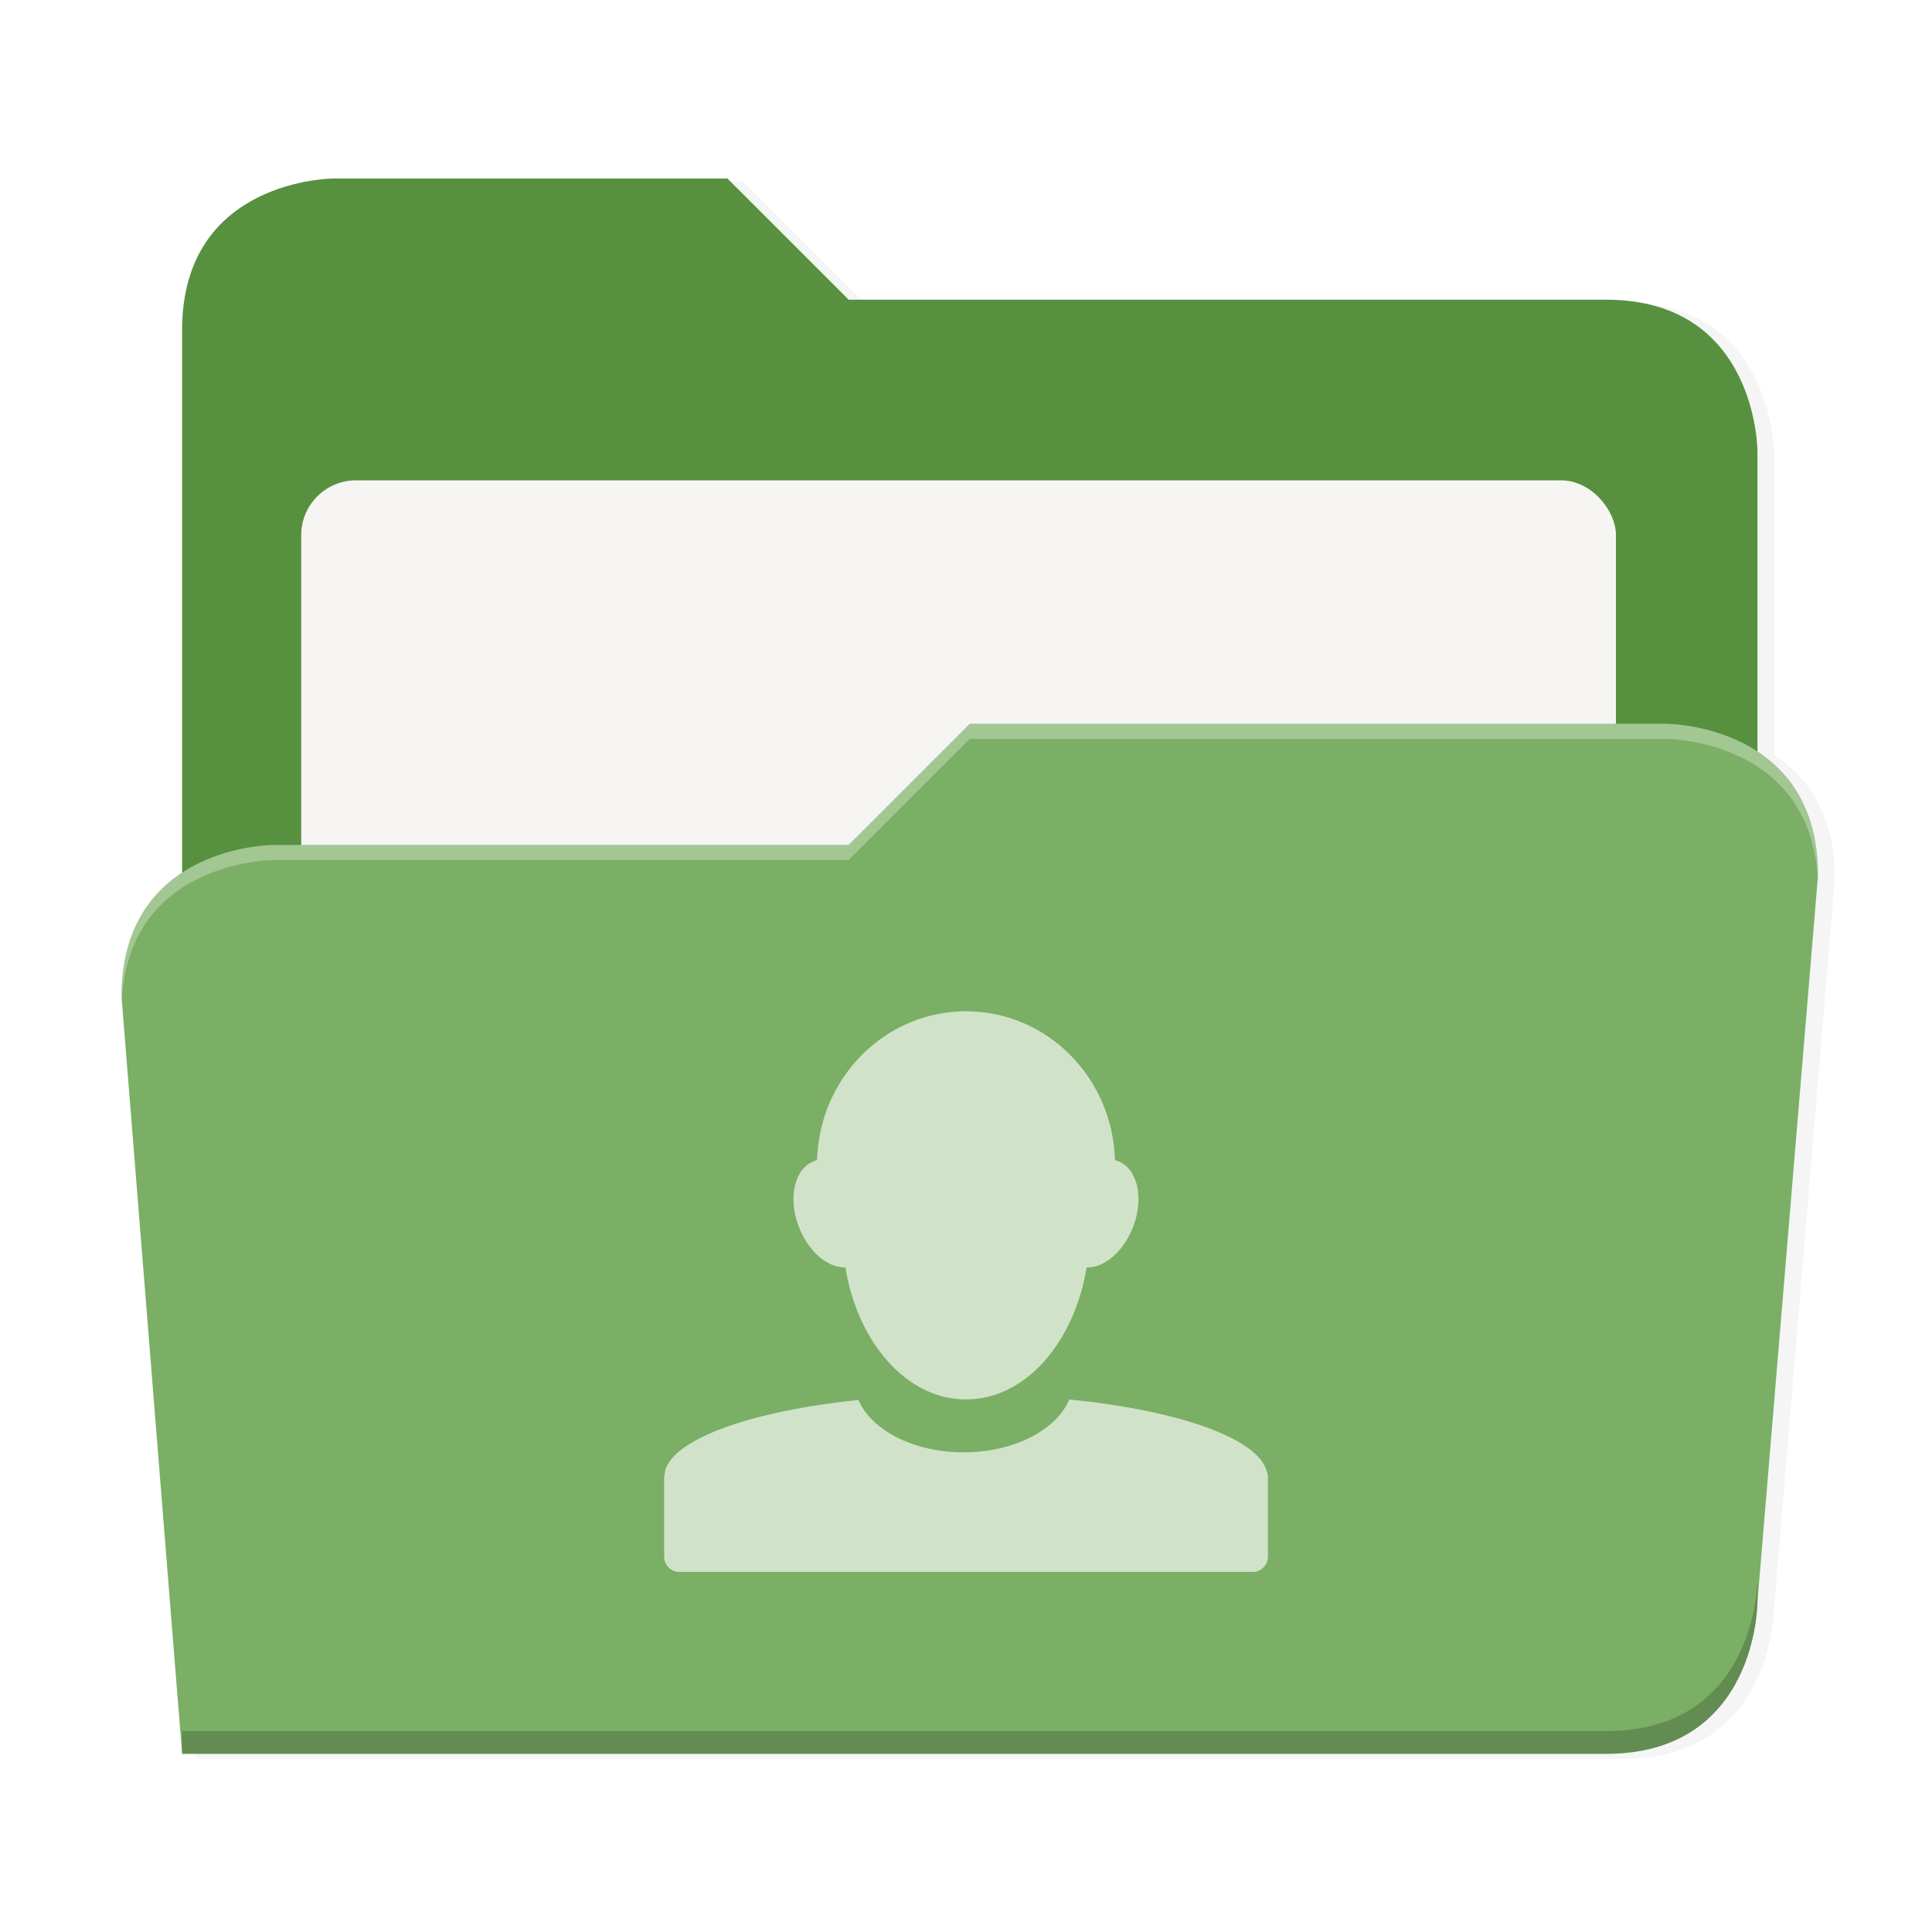 <svg xmlns="http://www.w3.org/2000/svg" width="256" height="256" version="1.1" viewBox="0 0 67.73 67.73">
 <defs>
  <filter id="drop_shadow" width="1.023" height="1.025" x="-.01" y="-.01" style="color-interpolation-filters:sRGB">
   <feGaussianBlur id="feGaussianBlur1837" stdDeviation="2.16"/>
  </filter>
 </defs>
 <path id="drop_shadow"         filter="url(#drop_shadow)" fill="#000"    opacity="0.2"  d="m 2024.055,-770.016 c 0,0 -40,0 -40,40 v 143.305 c -8.502,5.569 -16,15.38 -16,32.695 l 16,200 h 376 c 40,0 40,-40 40,-40 l 16,-192 c 0,-17.315 -7.498,-27.126 -16,-32.695 v -79.305 c 0,0 0,-40 -40,-40 h -200 l -32,-32 z" transform="matrix(0.133,0,0,0.133,-257.011,108.748)"/>
 <path id="secondary"           filter="none"              fill="#579140" opacity="1.0"  d="m 25.501,6.258 h -13.807 c 0,0 -5.31,0 -5.31,5.31 v 21.241 h 55.227 v -16.993 c 0,0 0,-5.31 -5.31,-5.31 h -26.551 z"/>
 <rect id="paper"               filter="none"              fill="#f6f5f4" opacity="1.0"  width="46.09" height="33.734" x="10.56" y="16.84" ry="1.919"/>
 <path id="primary"             filter="none"              fill="#7aaf65" opacity="1.0"  d="m 33.997,25.375 -4.248,4.248 h -20.179 c 0,0 -5.31,0 -5.31,5.31 l 2.124,26.551 h 49.916 c 5.31,0 5.31,-5.31 5.31,-5.31 l 2.124,-25.489 c 0,-5.31 -5.31,-5.31 -5.31,-5.31 z"/>
 <path id="highlighting_shadow" filter="none"              fill="#000"    opacity="0.2"  d="m 61.611,55.378 c 0,0 0,5.31 -5.31,5.31 h -49.916 v 0.797 h 49.916 c 5.31,0 5.31,-5.31 5.31,-5.31 z"/>
 <path id="highlighting"        filter="none"              fill="#fff"    opacity="0.3"  d="m 33.997,25.375 -4.248,4.248 h -20.179 c 0,0 -5.31,0 -5.31,5.31 l 0.011,0.138 c 0.256,-4.916 5.299,-4.917 5.299,-4.917 h 20.179 l 4.248,-4.248 h 24.427 c 0,0 5.041,7.9e-4 5.299,4.913 l 0.011,-0.134 c 0,-5.31 -5.31,-5.31 -5.31,-5.31 z"/>
 <path id="person"                                         fill="#d0e3c9" d="m 28.642,40.671 c -0.07,0.017 -0.139,0.044 -0.204,0.079 -0.65,0.343 -0.816,1.415 -0.372,2.407 0.358,0.798 0.993,1.291 1.571,1.276 0.434,2.65 2.162,4.626 4.218,4.626 h 0.018 c 2.058,0 3.786,-1.976 4.22,-4.626 0.576,0.015 1.212,-0.478 1.571,-1.276 0.444,-0.992 0.278,-2.064 -0.372,-2.407 -0.067,-0.035 -0.135,-0.062 -0.204,-0.079 -0.083,-2.898 -2.386,-5.219 -5.222,-5.219 -2.835,0 -5.14,2.321 -5.223,5.219 z m 8.843,8.388 c -0.437,1.06 -1.926,1.855 -3.702,1.855 -1.769,0 -3.244,-0.785 -3.689,-1.837 -3.731,0.39 -6.451,1.346 -6.778,2.475 -0.005,0.011 0.003,0.024 0,0.035 -0.011,0.041 -0.011,0.077 -0.015,0.118 -0.002,0.02 -0.018,0.032 -0.018,0.051 v 0.014 2.797 c 0,0.298 0.237,0.54 0.531,0.54 h 20.106 c 0.293,0 0.529,-0.242 0.529,-0.54 v -2.797 -0.033 c -0.003,-0.065 -0.032,-0.121 -0.05,-0.186 -0.334,-1.143 -3.113,-2.111 -6.912,-2.491 z"/>
</svg>